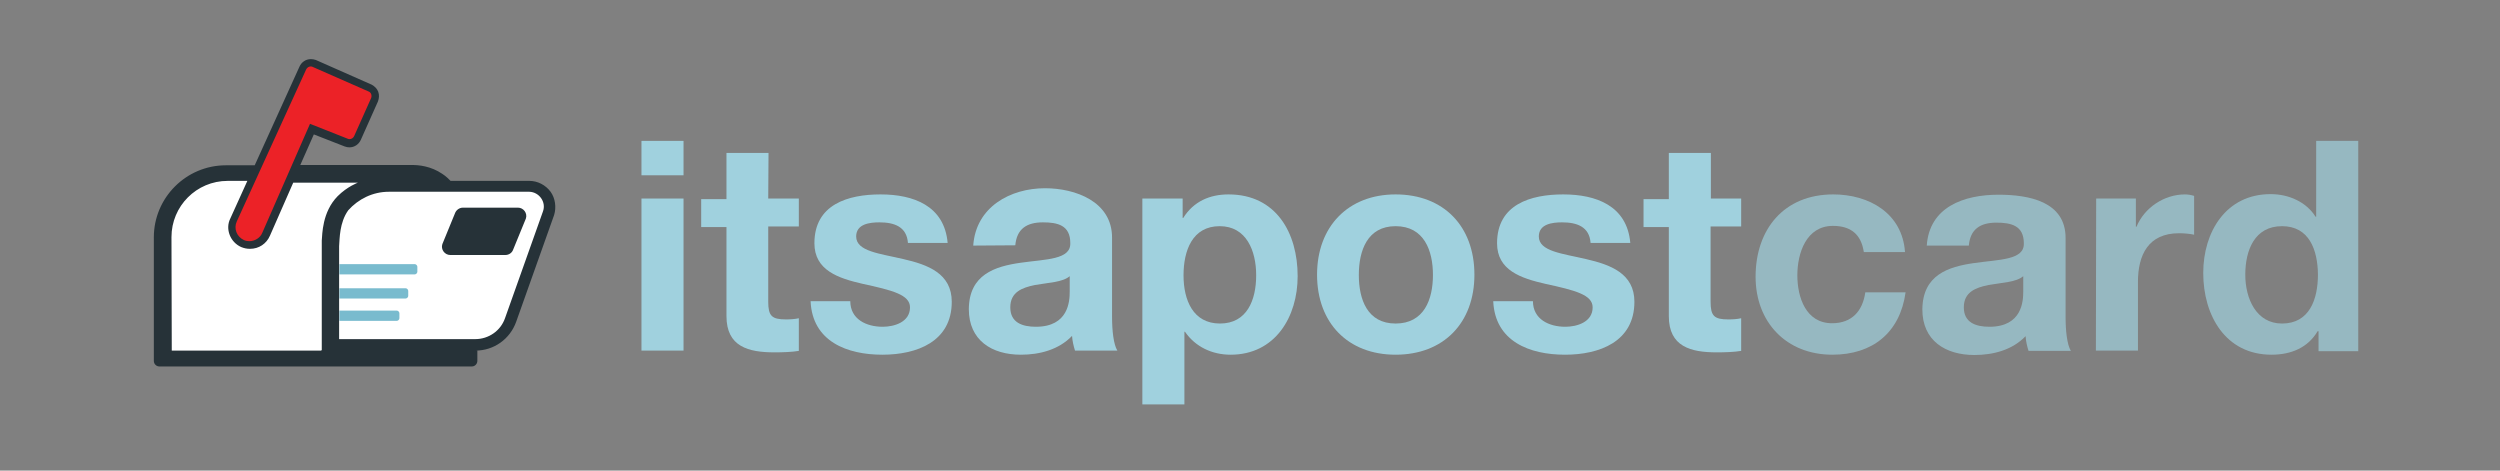 <?xml version="1.0" encoding="utf-8"?>
<!-- Generator: Adobe Illustrator 19.0.1, SVG Export Plug-In . SVG Version: 6.00 Build 0)  -->
<svg version="1.1" id="Layer_1" xmlns="http://www.w3.org/2000/svg" xmlns:xlink="http://www.w3.org/1999/xlink" x="0px" y="0px"
	 viewBox="357 546 850 160" style="enable-background:new 357 546 850 160;" xml:space="preserve">
<rect x="357" y="546" width="850" height="160" fill="#808080" stroke="none"/>
<style type="text/css">
	.st0{fill:none;}
	.st1{opacity:0.69;}
	.st2{fill:#A0D1DE;}
	.st3{fill:#FFFFFF;}
	.st4{fill:#79BBCE;}
	.st5{fill:#263238;}
	.st6{fill:#EC2227;}
</style>
<g id="Layer_1_1_">
	<rect x="357" y="546" class="st0" width="850" height="160"/>
	<g class="st1">
		<path class="st2" d="M990.7,631.7c-0.9-6-4.4-8.9-10.5-8.9c-9.1,0-12.1,9.3-12.1,16.8s2.9,16.3,11.8,16.3
			c6.7,0,10.4-4.1,11.3-10.5h13.7c-1.9,13.7-11.2,21.2-24.9,21.2c-15.6,0-26.1-11-26.1-26.5c0-16.1,9.6-28,26.4-28
			c12.2,0,23.5,6.4,24.4,19.6L990.7,631.7L990.7,631.7L990.7,631.7z"/>
		<path class="st2" d="M1012.1,629.5c0.9-13.2,12.7-17.3,24.4-17.3c10.3,0,22.8,2.3,22.8,14.7v26.9c0,4.7,0.5,9.4,1.8,11.5h-14.4
			c-0.5-1.6-0.9-3.3-1-5c-4.5,4.7-11,6.4-17.4,6.4c-9.9,0-17.7-4.9-17.7-15.5c0.2-23.5,35-11,34.5-22.5c0-6-4.3-7-9.3-7
			c-5.5,0-8.9,2.2-9.4,7.8L1012.1,629.5L1012.1,629.5L1012.1,629.5z M1044.9,639.9c-2.4,2.1-7.4,2.2-11.8,3
			c-4.4,0.9-8.4,2.4-8.4,7.6s4.1,6.6,8.7,6.6c11.1,0,11.5-8.7,11.5-11.9L1044.9,639.9L1044.9,639.9z"/>
		<path class="st2" d="M1069.7,613.5h13.5v9.6h0.2c2.7-6.5,9.4-11,16.5-11c1.1,0,2.1,0.2,3.1,0.5v13.2c-1.3-0.3-3.4-0.5-5.1-0.5
			c-10.5,0-14,7.4-14,16.6v23.3h-14.3L1069.7,613.5L1069.7,613.5L1069.7,613.5z"/>
		<path class="st2" d="M1145.3,658.6h-0.3c-3.3,5.6-9,8-15.7,8c-15.6,0-23.2-13.3-23.2-27.8c0-13.9,7.7-26.8,22.9-26.8
			c6.1,0,12.1,2.6,15.3,7.7h0.2v-25.8h14.3v71.5h-13.5L1145.3,658.6L1145.3,658.6z M1132.9,622.9c-9.3,0-12.5,8.1-12.5,16.5
			c0,8.1,3.7,16.6,12.5,16.6c9.3,0,12.2-8.2,12.2-16.7C1145,630.9,1142.1,622.9,1132.9,622.9z"/>
	</g>
	<path class="st3" d="M542,612.3c-1.6-2.2-4.4-3.1-7.2-3.1h-24.4c-0.7,0-3.9-1.6-5-2.2c-4-2.7-5.8-2.2-7.9-2.2h-33.2v0.3h-24v-0.3
		h-3.8c-13.5,0-24.4,9.7-24.4,22.3v39.6c0,1,0.9,1.4,1.9,1.4h101.2c1.1,0,2.6-0.4,2.6-1.4v-3.1h-1.4c6.2,0,11.7-3.7,13.7-9.3
		l12.8-34C544,617.7,543.6,614.5,542,612.3z"/>
	<g>
		<path class="st4" d="M472.4,639.3H498c0.4,0,0.9-0.4,0.9-0.9v-1.7c0-0.4-0.4-0.9-0.9-0.9h-25.6V639.3z"/>
		<path class="st4" d="M472.4,647.5h22.5c0.4,0,0.9-0.4,0.9-0.9v-1.7c0-0.4-0.4-0.9-0.9-0.9h-22.5V647.5z"/>
		<path class="st4" d="M472.4,655.1h19.5c0.4,0,0.9-0.4,0.9-0.9v-1.7c0-0.4-0.4-0.9-0.9-0.9h-19.5V655.1z"/>
	</g>
	<path class="st5" d="M514.4,616.6h18.7c1.9,0,3.3,1.9,2.7,3.7l-4.3,10.5c-0.4,1.2-1.5,1.9-2.7,1.9h-18.7c-1.9,0-3.3-1.9-2.7-3.7
		l4.3-10.5C512.1,617.4,513.2,616.6,514.4,616.6z"/>
	<path class="st6" d="M442,629.3c-0.9,0-1.7-0.2-2.4-0.5c-1.5-0.6-2.7-1.8-3.2-3.4c-0.5-1.5-0.5-3.2,0.1-4.7L460,569
		c0.5-1.1,1.6-1.7,2.8-1.7c0.4,0,0.9,0.1,1.2,0.2l19,8.4c0.7,0.3,1.3,1,1.6,1.7c0.3,0.7,0.2,1.6-0.1,2.3l-5.8,13
		c-0.5,1.1-1.6,1.7-2.8,1.7c-0.4,0-0.7-0.1-1.1-0.2l-11.7-4.6l-15.5,35.8C446.5,627.9,444.3,629.3,442,629.3z"/>
	<path class="st5" d="M544.2,611.2c-1.7-2.3-4.4-3.7-7.2-3.7h-26.8c-0.7-0.7-1.6-1.6-2.7-2.3c-4-2.8-8.3-3.1-10.3-3.1
		c-11.7,0-26.3,0-38.1,0l4.6-10.4l10.5,4.1c0.5,0.2,1.1,0.3,1.6,0.3c1.7,0,3.2-1,3.9-2.6l5.8-13c0.4-1.1,0.5-2.2,0.1-3.3
		s-1.3-1.9-2.2-2.4l-19-8.4c-0.5-0.2-1.2-0.3-1.7-0.3l0,0c-1.7,0-3.2,1-3.9,2.6l-15.2,33.5h-9.8c-13.5,0-24.5,11-24.5,24.5v42
		c0,1.1,0.9,1.9,1.9,1.9h106.2c1.1,0,1.9-0.9,1.9-1.9v-3.5h-0.6c6.2,0,11.7-3.9,13.8-9.8l12.9-36.3
		C546.2,616.5,545.8,613.4,544.2,611.2z M461.1,569.6c0.3-0.6,0.9-1,1.5-1c0.2,0,0.4,0,0.6,0.1l19.1,8.4c0.9,0.3,1.2,1.4,0.9,2.2
		l-5.8,13c-0.3,0.6-0.9,1-1.5,1c-0.2,0-0.4,0-0.6-0.1l-12.9-5.1l-16.2,37c-0.7,1.8-2.6,2.9-4.4,2.9c-0.6,0-1.3-0.1-1.9-0.4
		c-2.4-1.1-3.5-3.9-2.4-6.3L461.1,569.6z M466.2,665.2h-50.8l-0.1-38.6c0-10.5,8.5-19.1,19.1-19.1h6.7l-5.8,12.8
		c-0.9,1.8-0.9,3.8-0.2,5.6c0.7,1.8,2.1,3.3,3.9,4.1c1,0.4,1.9,0.6,3,0.6c3,0,5.6-1.7,6.8-4.5l7.9-18h22c0,0-3.6,1.3-6.9,4.6
		c-5.3,5.4-5.2,13-5.4,15.1v37.3h-0.2V665.2z M541.6,617.9l-12.9,36.3c-1.5,4.3-5.6,7.1-10.1,7.1h-46.3v-31.6
		c0.2-2.6,0.1-8,3.1-12.2c3.4-3.8,8.3-6.3,13.8-6.3H537C540.3,611.3,542.8,614.7,541.6,617.9z"/>
	<path class="st2" d="M589.4,605.6h-14.3v-11.7h14.3V605.6z M575.1,613.5h14.3v51.7h-14.3V613.5z"/>
	<path class="st2" d="M618.2,613.5h10.4v9.5h-10.4v25.6c0,4.8,1.2,6,6,6c1.6,0,3.1-0.1,4.4-0.4v11.1c-2.4,0.4-5.5,0.5-8.3,0.5
		c-8.8,0-16.3-1.9-16.3-12.3v-30.3h-8.6v-9.5h8.6V598h14.3L618.2,613.5L618.2,613.5z"/>
	<path class="st2" d="M646.1,648.4c0,6.1,5.4,8.7,11,8.7c4,0,9.3-1.6,9.3-6.6c0-4.3-6-5.8-16.1-8c-8.3-1.9-16.4-4.6-16.4-13.8
		c0-13.2,11.4-16.6,22.5-16.6s21.7,3.8,22.8,16.5h-13.5c-0.4-5.5-4.6-7-9.7-7c-3.2,0-7.9,0.5-7.9,4.8c0,5.1,8.1,5.8,16.1,7.7
		c8.3,1.9,16.4,4.9,16.4,14.5c0,13.6-11.9,18-23.6,18c-12,0-23.8-4.5-24.4-18.2L646.1,648.4L646.1,648.4z"/>
	<path class="st2" d="M687.9,629.5c0.9-13.2,12.7-19.5,24.4-19.5c10.3,0,22.8,4.5,22.8,16.8v26.9c0,4.7,0.5,9.4,1.8,11.5h-14.4
		c-0.5-1.6-0.9-3.3-1-5c-4.5,4.7-11,6.4-17.4,6.4c-9.9,0-17.7-4.9-17.7-15.5c0.2-23.5,35-11,34.5-22.5c0-6-4.3-7-9.3-7
		c-5.5,0-8.9,2.2-9.4,7.8L687.9,629.5L687.9,629.5L687.9,629.5z M720.7,639.9c-2.4,2.1-7.4,2.2-11.8,3c-4.4,0.9-8.4,2.4-8.4,7.6
		s4.1,6.6,8.7,6.6c11.1,0,11.5-8.7,11.5-11.9V639.9z"/>
	<path class="st2" d="M745.6,613.5h13.5v6.6h0.2c3.5-5.6,9-8,15.4-8c16.2,0,23.5,13.1,23.5,27.8c0,13.8-7.6,26.7-22.8,26.7
		c-6.3,0-12-2.7-15.5-7.8h-0.2v24.7h-14.3v-70H745.6z M784.1,639.6c0-8.3-3.3-16.7-12.4-16.7c-9.3,0-12.3,8.3-12.3,16.7
		s3.2,16.4,12.4,16.4S784.1,648,784.1,639.6z"/>
	<path class="st2" d="M831.5,612.1c16.3,0,26.8,10.8,26.8,27.3c0,16.4-10.5,27.2-26.8,27.2c-16.2,0-26.7-10.8-26.7-27.2
		C804.8,623,815.4,612.1,831.5,612.1z M831.5,656c9.7,0,12.7-8.2,12.7-16.5s-3-16.6-12.7-16.6c-9.6,0-12.5,8.3-12.5,16.6
		S821.9,656,831.5,656z"/>
	<path class="st2" d="M878.2,648.4c0,6.1,5.4,8.7,11,8.7c4,0,9.3-1.6,9.3-6.6c0-4.3-6-5.8-16.1-8c-8.3-1.9-16.4-4.6-16.4-13.8
		c0-13.2,11.4-16.6,22.5-16.6s21.7,3.8,22.8,16.5h-13.5c-0.4-5.5-4.6-7-9.7-7c-3.2,0-7.9,0.5-7.9,4.8c0,5.1,8.1,5.8,16.1,7.7
		c8.3,1.9,16.4,4.9,16.4,14.5c0,13.6-11.9,18-23.6,18c-12,0-23.8-4.5-24.4-18.2L878.2,648.4L878.2,648.4L878.2,648.4z"/>
	<path class="st2" d="M938.6,613.5H949v9.5h-10.4v25.6c0,4.8,1.2,6,6,6c1.6,0,3.1-0.1,4.4-0.4v11.1c-2.4,0.4-5.5,0.5-8.3,0.5
		c-8.8,0-16.3-1.9-16.3-12.3v-30.3h-8.6v-9.5h8.6V598h14.3v15.5H938.6z"/>
</g>
<g id="Layer_2">
</g>
</svg>
